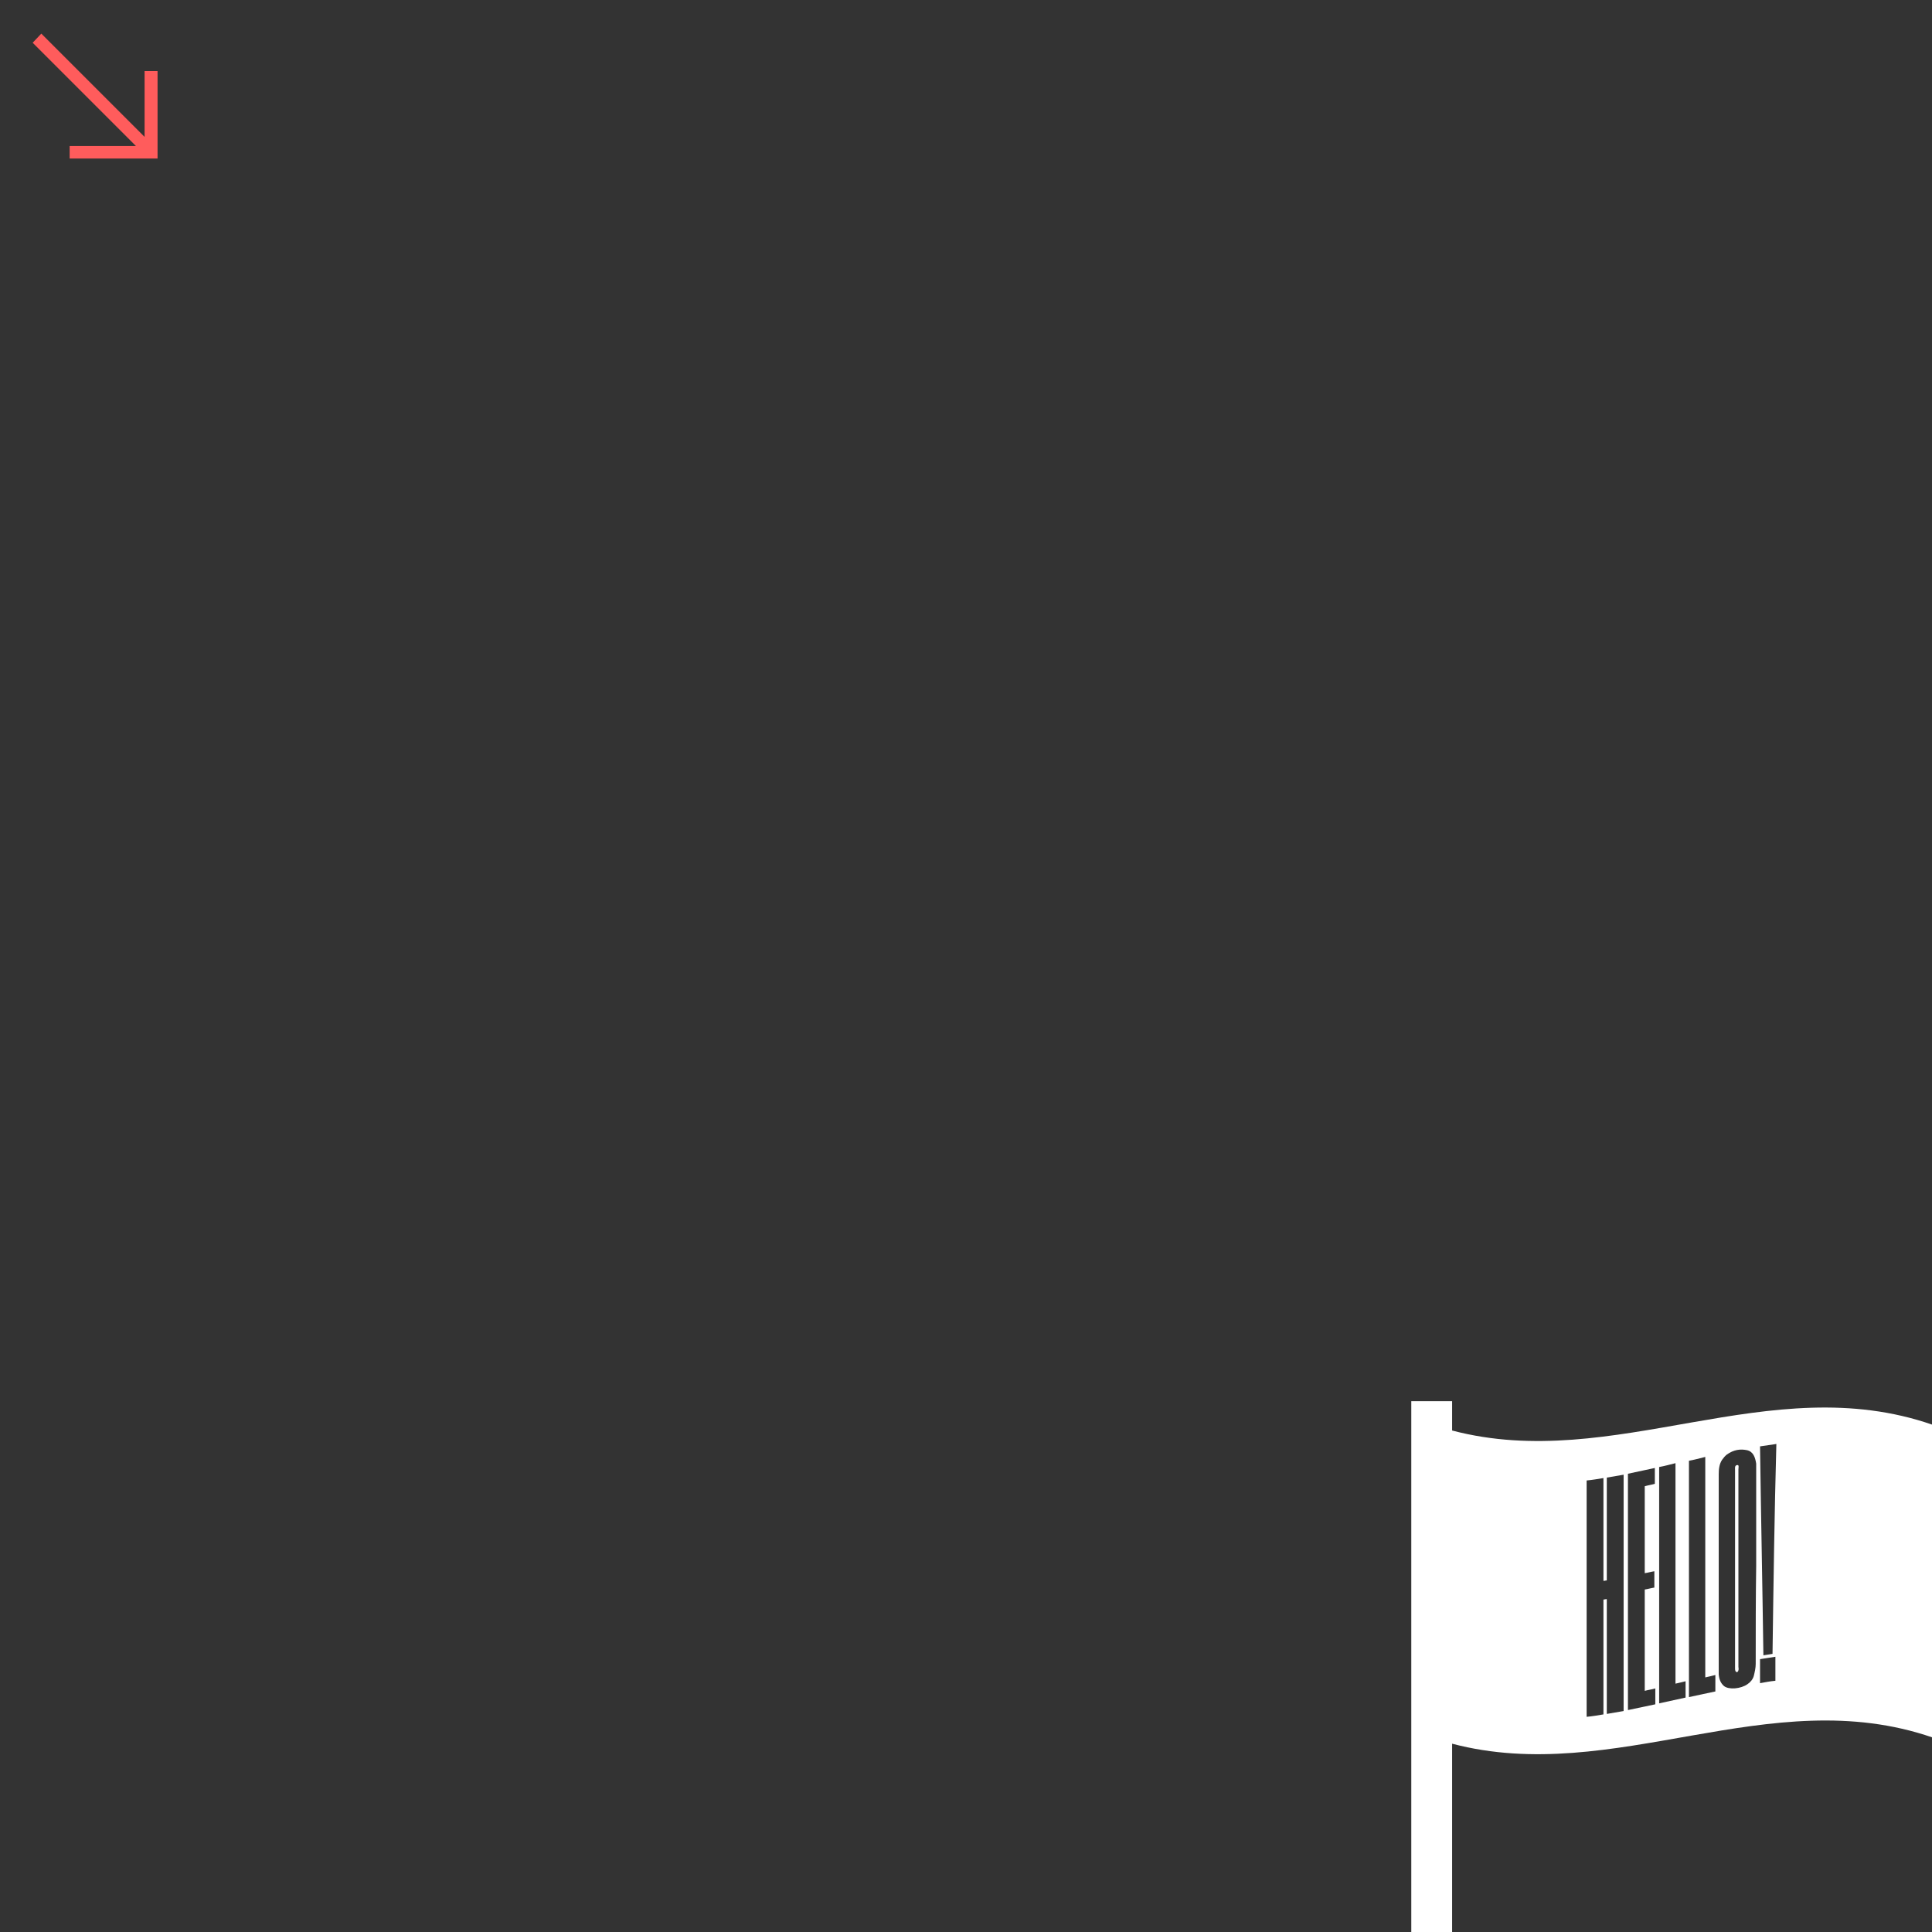 <?xml version="1.0" encoding="utf-8"?>
<!-- Generator: Adobe Illustrator 21.0.2, SVG Export Plug-In . SVG Version: 6.00 Build 0)  -->
<svg version="1.1" id="_x35_92e89c4-40a5-4934-b8e7-a570c6ad1fc2"
	 xmlns="http://www.w3.org/2000/svg" xmlns:xlink="http://www.w3.org/1999/xlink" x="0px" y="0px" viewBox="0 0 402.2 402.2"
	 style="enable-background:new 0 0 402.2 402.2;" xml:space="preserve">
<rect x="0" y="0" width="402.2" height="402.2" fill="#333333" stroke="none"/>
<style type="text/css">
	.st0{fill-rule:evenodd;clip-rule:evenodd;fill:#FF5C5C;}
	.st1{fill-rule:evenodd;clip-rule:evenodd;fill:#FFFFFF;}
</style>
<title>arrow</title>
<polygon class="st0" points="8.6,7 6.8,8.9 28.3,30.4 14.5,30.4 14.5,33 32.8,33 32.8,14.8 30.1,14.8 30.1,28.5 "/>
<g>
	<path class="st1" d="M361.6,305c-0.5,0.1-0.4,0.6-0.4,1c0,13.8,0,27.5,0,41.3c0,0.2,0,0.4,0.1,0.6c0,0.1,0.2,0.2,0.3,0.2
		c0.1,0,0.3-0.2,0.3-0.4c0.1-0.2,0-0.5,0-0.7c0-6.8,0-13.6,0-20.5c0-6.9,0-13.8,0-20.6C361.9,305.5,362.1,304.9,361.6,305"/>
	<path class="st1" d="M302.3,297.8v-6.1h-8.5v110.6h8.5v-39.3c33.8,8.9,66-13,100-1.3v-65.1C368.3,284.8,336.1,306.7,302.3,297.8z
		 M338,356.2c-1.2,0.2-2.3,0.4-3.5,0.6v-23.9c-0.3,0-0.5,0.1-0.7,0.1v23.9c-1.2,0.2-2.3,0.4-3.5,0.5v-49.2c1.1-0.1,2.3-0.3,3.5-0.5
		v21.4c0.3,0,0.5-0.1,0.7-0.1v-21.4c1.2-0.2,2.3-0.4,3.5-0.6V356.2z M344.6,354.8c-1.9,0.4-3.8,0.8-5.7,1.2v-49.2
		c1.9-0.4,3.7-0.8,5.6-1.2v3.3c-0.7,0.2-1.4,0.3-2.1,0.5v18.1c0.7-0.1,1.3-0.3,2-0.4v3.4c-0.7,0.1-1.3,0.3-2,0.4V352
		c0.7-0.2,1.5-0.3,2.2-0.5V354.8z M350.9,353.4c-1.8,0.4-3.7,0.8-5.5,1.2v-49.2c1.1-0.2,2.2-0.5,3.4-0.8v45.9
		c0.8-0.2,1.4-0.3,2.1-0.5V353.4z M357.2,352.1c-0.9,0.2-1.8,0.4-2.8,0.6c-0.9,0.2-1.8,0.4-2.8,0.6v-49.2c1.1-0.2,2.2-0.5,3.4-0.8
		v45.9c0.8-0.2,1.4-0.3,2.1-0.5V352.1z M365.5,346.4c0,0.8-0.2,1.7-0.4,2.5c-0.2,0.7-0.7,1.3-1.3,1.7c-1.4,1-3.9,1.2-4.9,0.4
		c-0.7-0.6-1-1.4-1.1-2.4c0-0.2,0-0.5,0-0.7c0-13.7,0-27.3,0-41c0-1,0.1-2.1,0.7-3c0.3-0.4,0.6-0.8,1-1.1c1.4-1,2.8-1.2,4.2-0.9
		c1.3,0.3,1.7,1.5,1.9,2.8c0,0.3,0,0.6,0,0.9c0,6.8,0,13.6,0,20.4C365.5,332.7,365.5,339.5,365.5,346.4z M369.6,349.9
		c-1.1,0.1-2.1,0.3-3.2,0.5v-5c1.1-0.2,2.1-0.3,3.2-0.5V349.9z M369,344.3c-0.7,0.1-1.3,0.2-1.9,0.3c-0.2-14.5-0.5-29-0.7-43.5
		c1.2-0.2,2.3-0.3,3.4-0.5C369.4,315.2,369.2,329.7,369,344.3z"/>
</g>
</svg>
